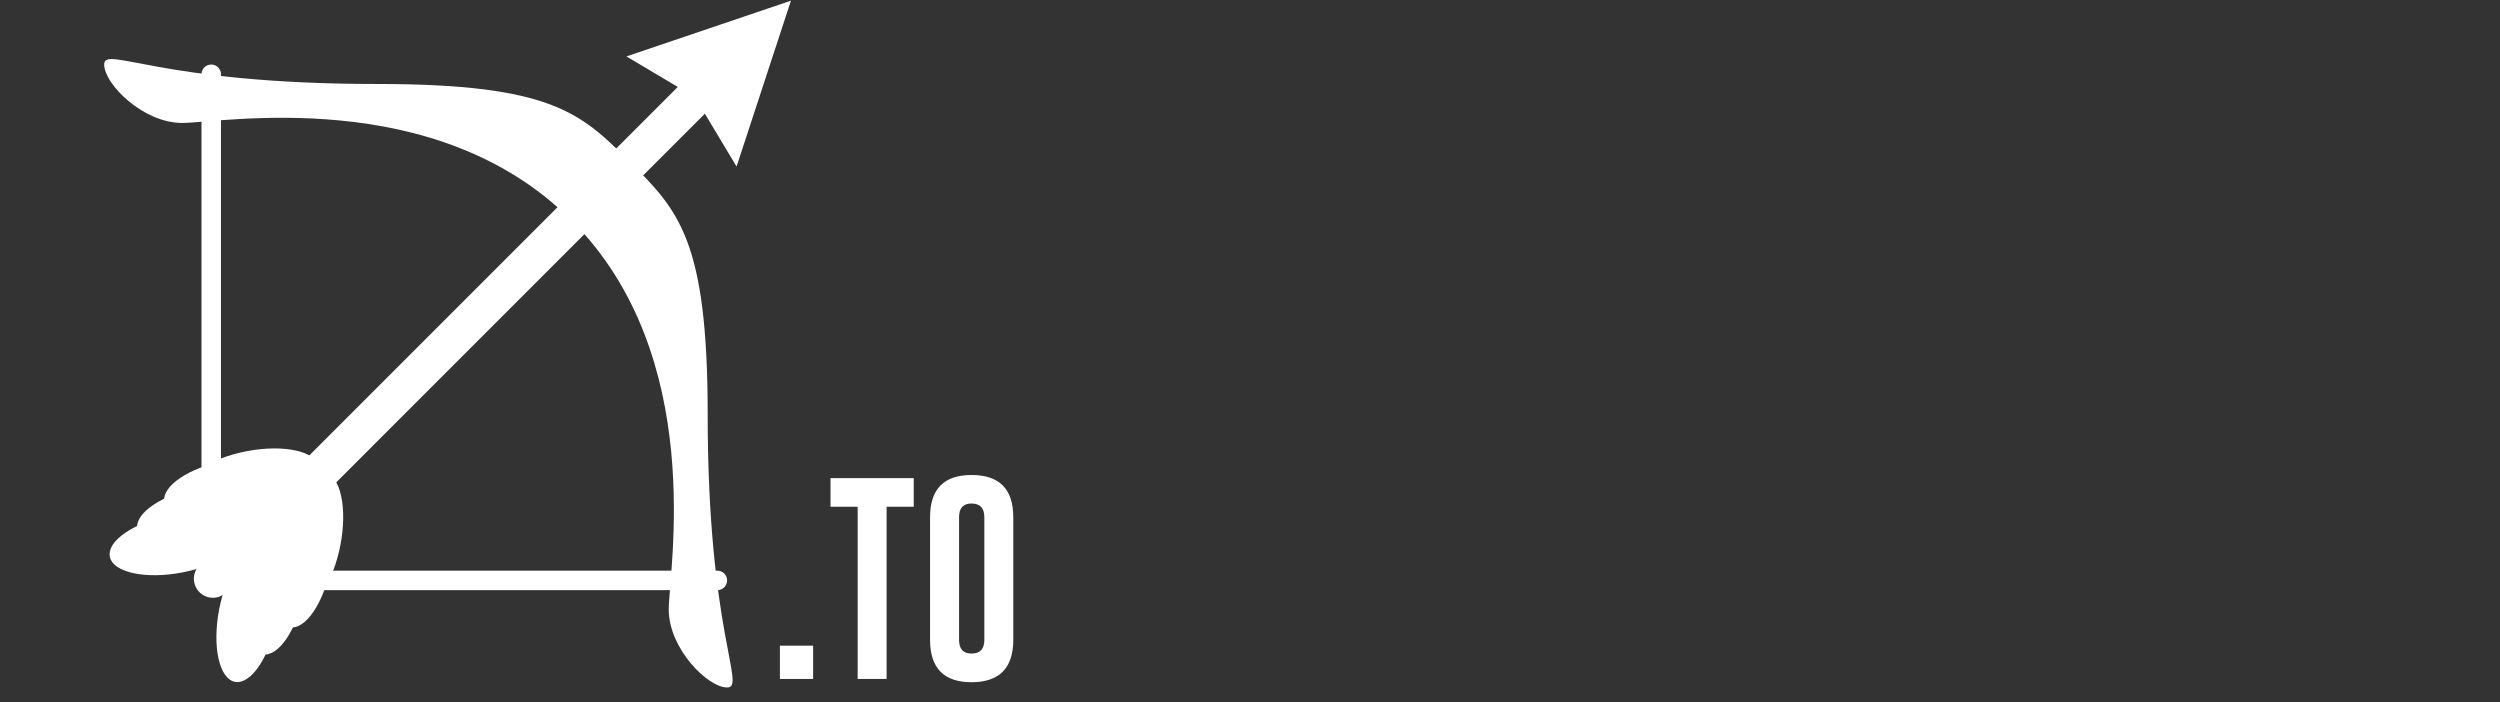 <?xml version="1.0" encoding="utf-8"?>
<!-- Generator: Adobe Illustrator 16.0.3, SVG Export Plug-In . SVG Version: 6.00 Build 0)  -->
<!DOCTYPE svg PUBLIC "-//W3C//DTD SVG 1.1//EN" "http://www.w3.org/Graphics/SVG/1.1/DTD/svg11.dtd">
<svg version="1.1" id="Layer_1" xmlns="http://www.w3.org/2000/svg" xmlns:xlink="http://www.w3.org/1999/xlink" x="0px" y="0px"
	 width="117.92px" height="33.121px" viewBox="0 0 117.92 33.121" enable-background="new 0 0 117.92 33.121" xml:space="preserve">
<rect x="0" y="0" width="117.92" height="33.121" fill="#333333" stroke="none"/>
<title>logo</title>
<g>
	<g id="g10" transform="matrix(1.25,0,0,-1.25,0,45)">
		<g id="g12">
			<g>
				<defs>
					<rect id="SVGID_1_" x="0.096" y="6.224" width="33.056" height="33.056"/>
				</defs>
				<clipPath id="SVGID_2_">
					<use xlink:href="#SVGID_1_"  overflow="visible"/>
				</clipPath>
				<g id="g14" clip-path="url(#SVGID_2_)">
					<g id="g20" transform="translate(21.279,31.72)">
						<path id="path22" fill="#FFFFFF" d="M-7.064,1.111c-8.214,0-10.284,1.469-10.284,0.734s1.469-2.204,2.938-2.204
							c1.47,0,9.55,1.47,14.692-3.672h0c5.142-5.142,3.674-13.223,3.674-14.691s1.468-2.939,2.204-2.939
							c0.734,0-0.735,2.072-0.735,10.285c0,6.611-1.102,7.712-2.938,9.549C0.648,0.009-0.454,1.111-7.064,1.111"/>
					</g>
					<g id="g24" transform="translate(29.5,6.221)">
						<path id="path26" fill="#FFFFFF" d="M-21.324,7.878c0,0.203,0.164,0.367,0.367,0.367H-2.43c0.203,0,0.367-0.164,0.367-0.367
							c0-0.202-0.164-0.367-0.367-0.367h-18.527C-21.159,7.511-21.324,7.676-21.324,7.878"/>
					</g>
					<g id="g28" transform="translate(29.779,6.5)">
						<path id="path30" fill="#FFFFFF" d="M-21.809,7.804c-0.201,0-0.367,0.166-0.367,0.366v18.528c0,0.203,0.166,0.367,0.367,0.367
							c0.204,0,0.368-0.164,0.368-0.367V8.171C-21.441,7.97-21.605,7.804-21.809,7.804"/>
					</g>
					<g id="g32" transform="translate(0,36)">
						<path id="path34" fill="#FFFFFF" d="M23.638-2.129l2.586-1.537l1.57-2.619l2.052,6.259L23.638-2.129z"/>
					</g>
					<g id="g36" transform="translate(26.087,8.607)">
						<path id="path38" fill="#FFFFFF" d="M-15.404,7.245c0.268,1.394,0.97,2.433,1.567,2.317c0.597-0.113,0.865-1.337,0.596-2.732
							c-0.266-1.395-0.968-2.432-1.566-2.317C-15.404,4.627-15.671,5.852-15.404,7.245"/>
					</g>
					<g id="g40" transform="translate(26.568,7.535)">
						<path id="path42" fill="#FFFFFF" d="M-16.239,7.529c0.266,1.395,0.969,2.433,1.567,2.317c0.596-0.112,0.865-1.337,0.596-2.733
							c-0.266-1.394-0.968-2.432-1.566-2.316C-16.239,4.912-16.507,6.136-16.239,7.529"/>
					</g>
					<g id="g44" transform="translate(27.958,6.146)">
						<path id="path46" fill="#FFFFFF" d="M-18.649,7.898c0.266,1.395,0.968,2.433,1.567,2.317c0.596-0.114,0.864-1.338,0.596-2.733
							c-0.266-1.395-0.969-2.432-1.566-2.316C-18.649,5.281-18.917,6.505-18.649,7.898"/>
					</g>
					<g id="g48" transform="translate(29.372,4.732)">
						<path id="path50" fill="#FFFFFF" d="M-21.102,8.273c0.266,1.393,0.968,2.432,1.566,2.317c0.597-0.116,0.864-1.338,0.597-2.734
							c-0.267-1.395-0.97-2.43-1.567-2.317C-21.102,5.654-21.371,6.88-21.102,8.273"/>
					</g>
					<g id="g52" transform="translate(27.393,9.913)">
						<path id="path54" fill="#FFFFFF" d="M-17.669,6.898c1.395,0.268,2.434,0.97,2.318,1.566c-0.114,0.598-1.339,0.866-2.732,0.597
							c-1.395-0.266-2.432-0.968-2.318-1.566C-20.287,6.898-19.063,6.631-17.669,6.898"/>
					</g>
					<g id="g56" transform="translate(28.465,9.432)">
						<path id="path58" fill="#FFFFFF" d="M-19.528,7.027c1.394,0.266,2.432,0.969,2.317,1.566
							c-0.113,0.596-1.337,0.865-2.733,0.596c-1.393-0.266-2.432-0.969-2.317-1.566C-22.146,7.027-20.922,6.759-19.528,7.027"/>
					</g>
					<g id="g60" transform="translate(29.854,8.042)">
						<path id="path62" fill="#FFFFFF" d="M-21.937,7.395c1.395,0.266,2.432,0.969,2.317,1.567
							c-0.115,0.596-1.338,0.864-2.733,0.596c-1.395-0.266-2.432-0.968-2.317-1.566C-24.555,7.395-23.332,7.127-21.937,7.395"/>
					</g>
					<g id="g64" transform="translate(31.268,6.628)">
						<path id="path66" fill="#FFFFFF" d="M-24.39,7.771c1.393,0.266,2.432,0.969,2.318,1.566c-0.115,0.597-1.339,0.864-2.734,0.597
							c-1.395-0.267-2.432-0.97-2.317-1.567C-27.01,7.771-25.784,7.502-24.39,7.771"/>
					</g>
					<g id="g68" transform="translate(30.385,7)">
						<path id="path70" fill="#FFFFFF" d="M-4.593,25.936c0.281,0.281,0.736,0.281,1.016,0c0.28-0.28,0.28-0.736,0-1.016
							L-21.841,6.654c-0.281-0.28-0.736-0.28-1.017,0c-0.281,0.282-0.281,0.738,0,1.017L-4.593,25.936z"/>
					</g>
				</g>
			</g>
		</g>
	</g>
	<g>
		<path fill="#FFFFFF" d="M36.786,30.455h1.567v1.569h-1.567V30.455z"/>
		<path fill="#FFFFFF" d="M43.099,22.553v1.349h-1.28v8.122h-1.365v-8.122h-1.28v-1.349H43.099z"/>
		<path fill="#FFFFFF" d="M47.794,30.185c0,1.324-0.655,1.99-1.966,1.994c-1.306,0-1.959-0.665-1.959-1.994v-5.791
			c0-1.326,0.653-1.989,1.959-1.989c1.311,0,1.966,0.663,1.966,1.989V30.185z M46.429,24.394c0-0.426-0.198-0.639-0.595-0.644
			h-0.009c-0.394,0-0.588,0.215-0.588,0.644v5.791c0,0.427,0.196,0.642,0.592,0.642c0.4,0,0.6-0.215,0.6-0.642V24.394z"/>
	</g>
</g>
</svg>
